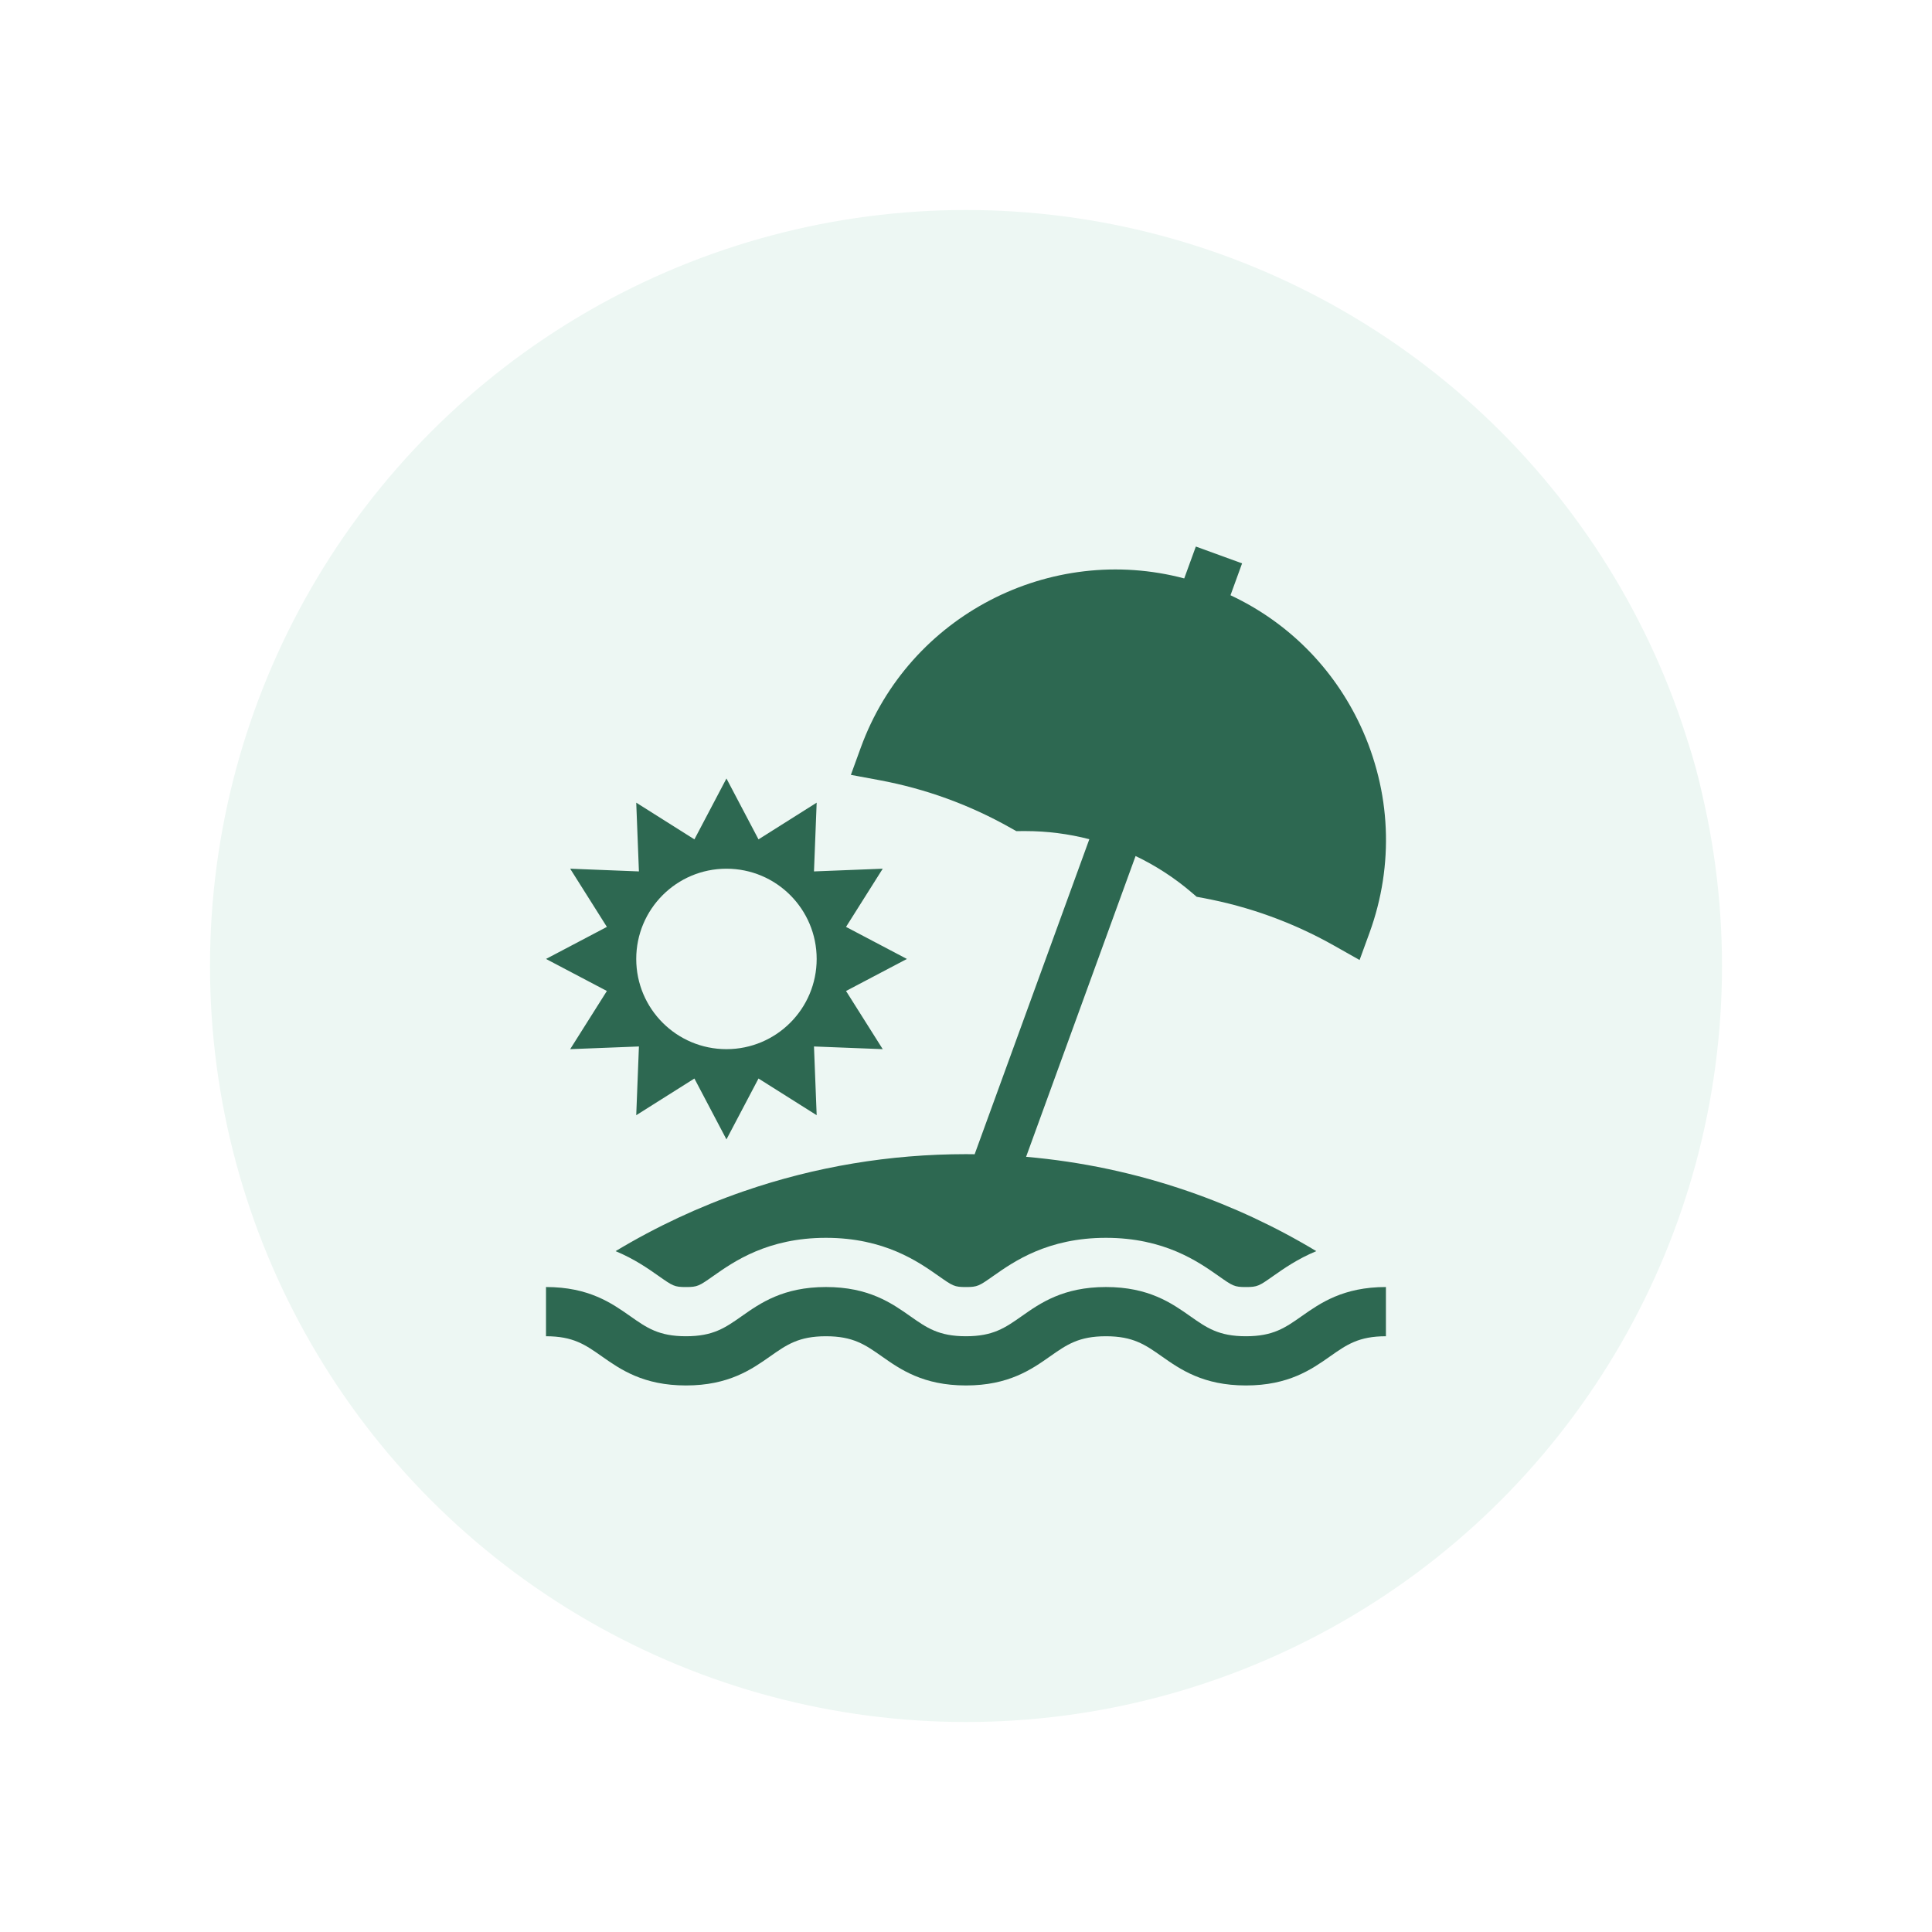 <svg width="92" height="92" viewBox="0 0 92 92" fill="none" xmlns="http://www.w3.org/2000/svg">
<g filter="url(#filter0_d_224_9083)">
<circle cx="46" cy="40" r="36" fill="#EDF7F3"/>
</g>
<g filter="url(#filter1_d_224_9083)">
<path d="M40.287 41.19L43.186 39.664L40.287 38.138L42.035 35.367L38.761 35.496L38.889 32.222L36.119 33.97L34.593 31.071L33.067 33.97L30.297 32.222L30.425 35.496L27.151 35.367L28.899 38.138L26 39.664L28.899 41.19L27.151 43.96L30.425 43.832L30.297 47.105L33.067 45.358L34.593 48.257L36.119 45.358L38.889 47.105L38.761 43.832L42.035 43.96L40.287 41.19ZM34.593 43.96C32.22 43.96 30.297 42.037 30.297 39.664C30.297 37.291 32.22 35.367 34.593 35.367C36.966 35.367 38.889 37.291 38.889 39.664C38.889 42.037 36.966 43.96 34.593 43.96Z" fill="#2D6851"/>
<path d="M61.989 56.672C61.198 57.229 60.626 57.631 59.33 57.631C58.034 57.631 57.462 57.229 56.671 56.672C55.793 56.055 54.701 55.287 52.664 55.287C50.626 55.287 49.534 56.055 48.657 56.672C47.865 57.229 47.293 57.631 45.998 57.631C44.702 57.631 44.13 57.229 43.339 56.672C42.461 56.055 41.369 55.287 39.332 55.287C37.294 55.287 36.202 56.055 35.325 56.672C34.533 57.229 33.962 57.631 32.666 57.631C31.37 57.631 30.798 57.229 30.007 56.672C29.129 56.055 28.037 55.287 26 55.287V57.631C27.296 57.631 27.868 58.033 28.659 58.589C29.537 59.206 30.629 59.974 32.666 59.974C34.703 59.974 35.795 59.206 36.673 58.589C37.464 58.033 38.036 57.631 39.332 57.631C40.627 57.631 41.199 58.033 41.991 58.589C42.868 59.206 43.96 59.974 45.998 59.974C48.035 59.974 49.127 59.206 50.004 58.589C50.796 58.033 51.368 57.631 52.663 57.631C53.959 57.631 54.531 58.033 55.323 58.589C56.2 59.206 57.292 59.974 59.33 59.974C61.367 59.974 62.459 59.206 63.337 58.589C64.128 58.033 64.7 57.631 65.996 57.631V55.287C63.959 55.287 62.867 56.055 61.989 56.672Z" fill="#2D6851"/>
<path d="M64.785 28.559C63.496 25.796 61.323 23.624 58.595 22.345L59.147 20.827L56.945 20.026L56.392 21.544C50.025 19.859 43.287 23.291 40.991 29.598L40.518 30.898L41.878 31.151C44.076 31.56 46.177 32.324 48.123 33.424L48.396 33.578L48.71 33.575C48.75 33.575 48.789 33.575 48.829 33.575C49.863 33.575 50.885 33.707 51.873 33.962L46.412 48.964C46.274 48.962 46.136 48.96 45.998 48.96C42.377 48.96 38.821 49.553 35.429 50.722C33.292 51.459 31.246 52.416 29.314 53.578C30.207 53.949 30.865 54.411 31.354 54.755C32.039 55.237 32.111 55.288 32.666 55.288C33.22 55.288 33.291 55.237 33.976 54.755C34.94 54.078 36.553 52.944 39.331 52.944C42.11 52.944 43.722 54.078 44.686 54.755C45.371 55.237 45.443 55.288 45.997 55.288C46.551 55.288 46.623 55.237 47.308 54.755C48.272 54.078 49.885 52.944 52.663 52.944C55.442 52.944 57.055 54.078 58.018 54.755C58.703 55.237 58.775 55.288 59.329 55.288C59.884 55.288 59.956 55.237 60.64 54.755C61.13 54.411 61.788 53.949 62.681 53.578C60.749 52.416 58.703 51.459 56.566 50.722C54.073 49.863 51.492 49.316 48.862 49.086L54.075 34.763C55.03 35.219 55.929 35.801 56.746 36.5L56.984 36.704L57.293 36.762C59.491 37.171 61.592 37.935 63.538 39.035L64.742 39.715L65.216 38.415C66.393 35.18 66.24 31.68 64.785 28.559Z" fill="#2D6851"/>
</g>
<defs>
<filter id="filter0_d_224_9083" x="0" y="0" width="92" height="92" filterUnits="userSpaceOnUse" color-interpolation-filters="sRGB">
<feFlood flood-opacity="0" result="BackgroundImageFix"/>
<feColorMatrix in="SourceAlpha" type="matrix" values="0 0 0 0 0 0 0 0 0 0 0 0 0 0 0 0 0 0 127 0" result="hardAlpha"/>
<feOffset dy="6"/>
<feGaussianBlur stdDeviation="5"/>
<feComposite in2="hardAlpha" operator="out"/>
<feColorMatrix type="matrix" values="0 0 0 0 0.108 0 0 0 0 0.292 0 0 0 0 0.22 0 0 0 0.3 0"/>
<feBlend mode="normal" in2="BackgroundImageFix" result="effect1_dropShadow_224_9083"/>
<feBlend mode="normal" in="SourceGraphic" in2="effect1_dropShadow_224_9083" result="shape"/>
</filter>
<filter id="filter1_d_224_9083" x="16" y="16.026" width="60" height="59.949" filterUnits="userSpaceOnUse" color-interpolation-filters="sRGB">
<feFlood flood-opacity="0" result="BackgroundImageFix"/>
<feColorMatrix in="SourceAlpha" type="matrix" values="0 0 0 0 0 0 0 0 0 0 0 0 0 0 0 0 0 0 127 0" result="hardAlpha"/>
<feOffset dy="6"/>
<feGaussianBlur stdDeviation="5"/>
<feComposite in2="hardAlpha" operator="out"/>
<feColorMatrix type="matrix" values="0 0 0 0 0.108 0 0 0 0 0.292 0 0 0 0 0.22 0 0 0 0.3 0"/>
<feBlend mode="normal" in2="BackgroundImageFix" result="effect1_dropShadow_224_9083"/>
<feBlend mode="normal" in="SourceGraphic" in2="effect1_dropShadow_224_9083" result="shape"/>
</filter>
</defs>
</svg>
